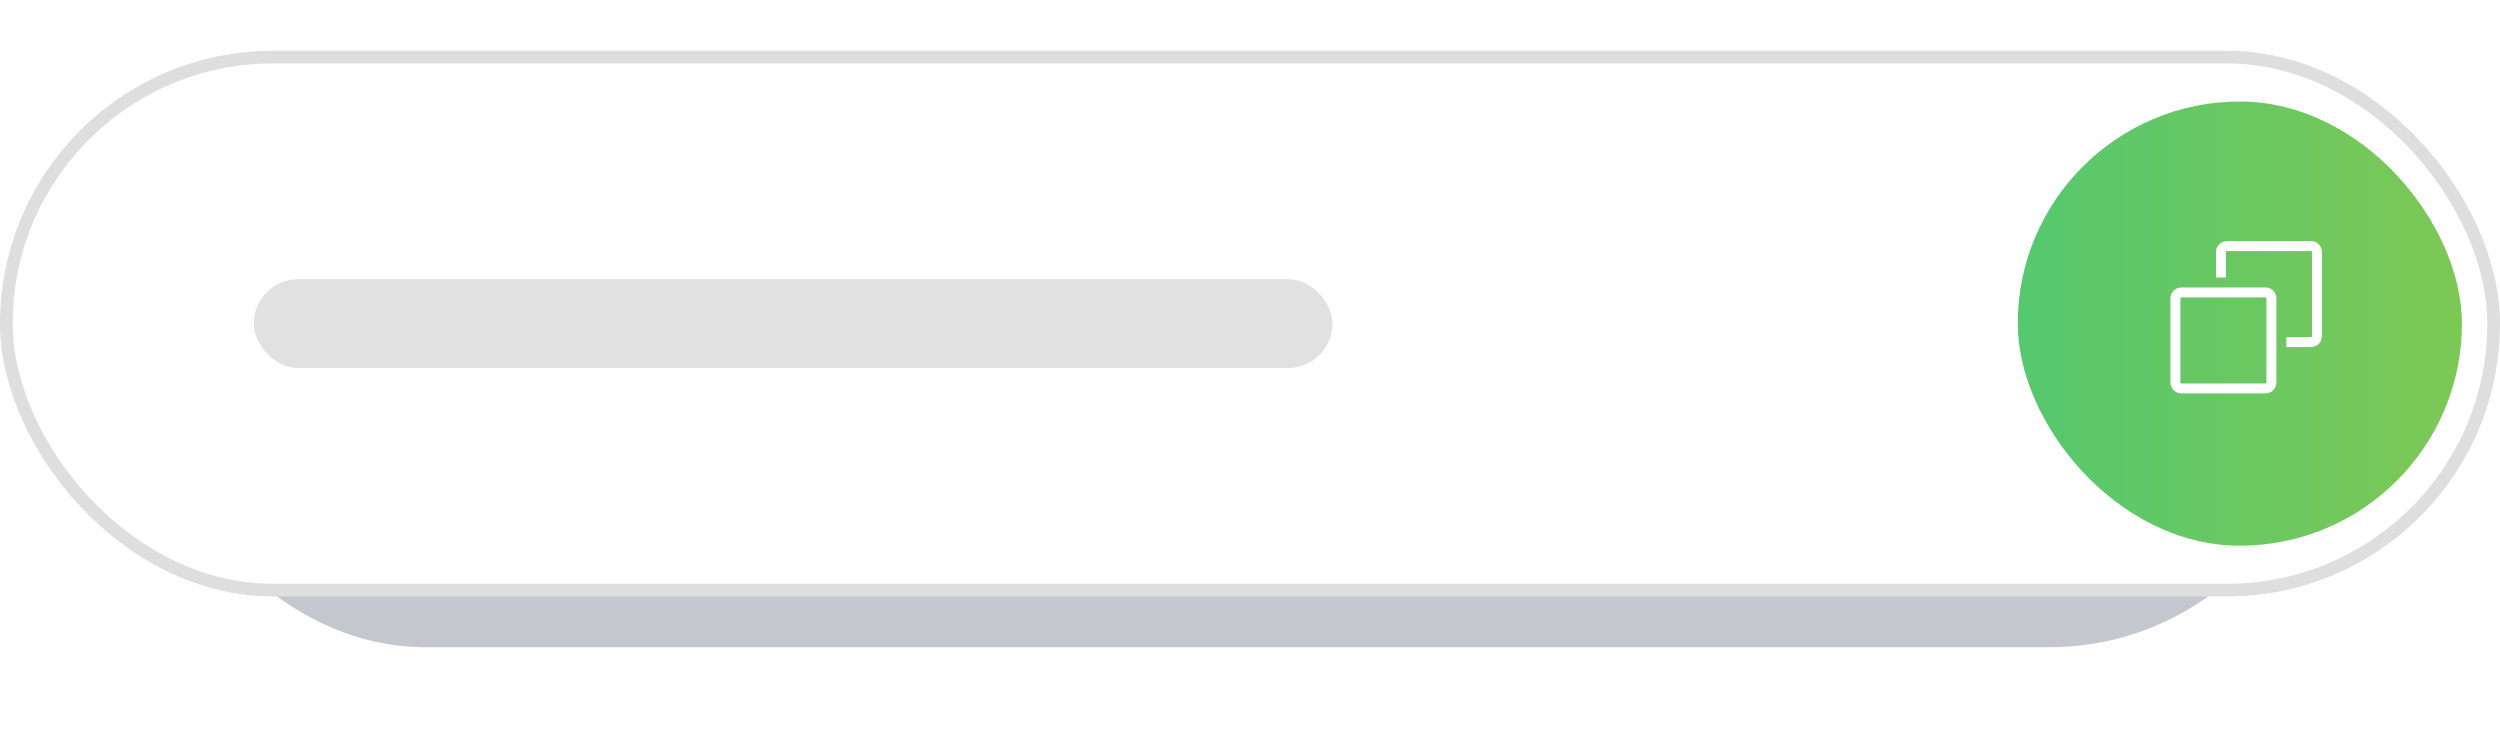 <svg width="197" height="59" viewBox="0 0 197 59" fill="none" xmlns="http://www.w3.org/2000/svg">
<g filter="url(#filter0_f)">
<rect x="12" y="8" width="171" height="43" rx="21.5" fill="#C4C7CD"/>
</g>
<rect x="0.5" y="4.5" width="196" height="42" rx="21" fill="white" stroke="#DEDEDE"/>
<rect x="20" y="22" width="85" height="7" rx="3.5" fill="#E1E1E1"/>
<rect x="159" y="8" width="35" height="35" rx="17.5" fill="url(#paint0_linear)"/>
<path d="M182.112 19H175.478C175.006 19 174.621 19.385 174.621 19.857V21.869H175.404V19.857C175.404 19.816 175.437 19.783 175.478 19.783H182.112C182.153 19.783 182.186 19.816 182.186 19.857V26.491C182.186 26.532 182.153 26.565 182.112 26.565H180.162V27.348H182.112C182.584 27.348 182.969 26.963 182.969 26.491V19.857C182.969 19.385 182.584 19 182.112 19Z" fill="white"/>
<path d="M178.522 22.652H171.889C171.416 22.652 171.031 23.037 171.031 23.509V30.143C171.031 30.615 171.416 31 171.889 31H178.522C178.995 31 179.379 30.615 179.379 30.143V23.509C179.379 23.037 178.995 22.652 178.522 22.652ZM178.522 30.217H171.889C171.847 30.217 171.814 30.184 171.814 30.143V23.509C171.814 23.468 171.847 23.435 171.889 23.435H178.522C178.563 23.435 178.597 23.468 178.597 23.509V30.143H178.597C178.597 30.184 178.563 30.217 178.522 30.217Z" fill="white"/>
<defs>
<filter id="filter0_f" x="4" y="0" width="187" height="59" filterUnits="userSpaceOnUse" color-interpolation-filters="sRGB">
<feFlood flood-opacity="0" result="BackgroundImageFix"/>
<feBlend mode="normal" in="SourceGraphic" in2="BackgroundImageFix" result="shape"/>
<feGaussianBlur stdDeviation="4" result="effect1_foregroundBlur"/>
</filter>
<linearGradient id="paint0_linear" x1="159" y1="25.093" x2="194" y2="25.093" gradientUnits="userSpaceOnUse">
<stop stop-color="#55C86E"/>
<stop offset="1" stop-color="#7DC855"/>
</linearGradient>
</defs>
</svg>
